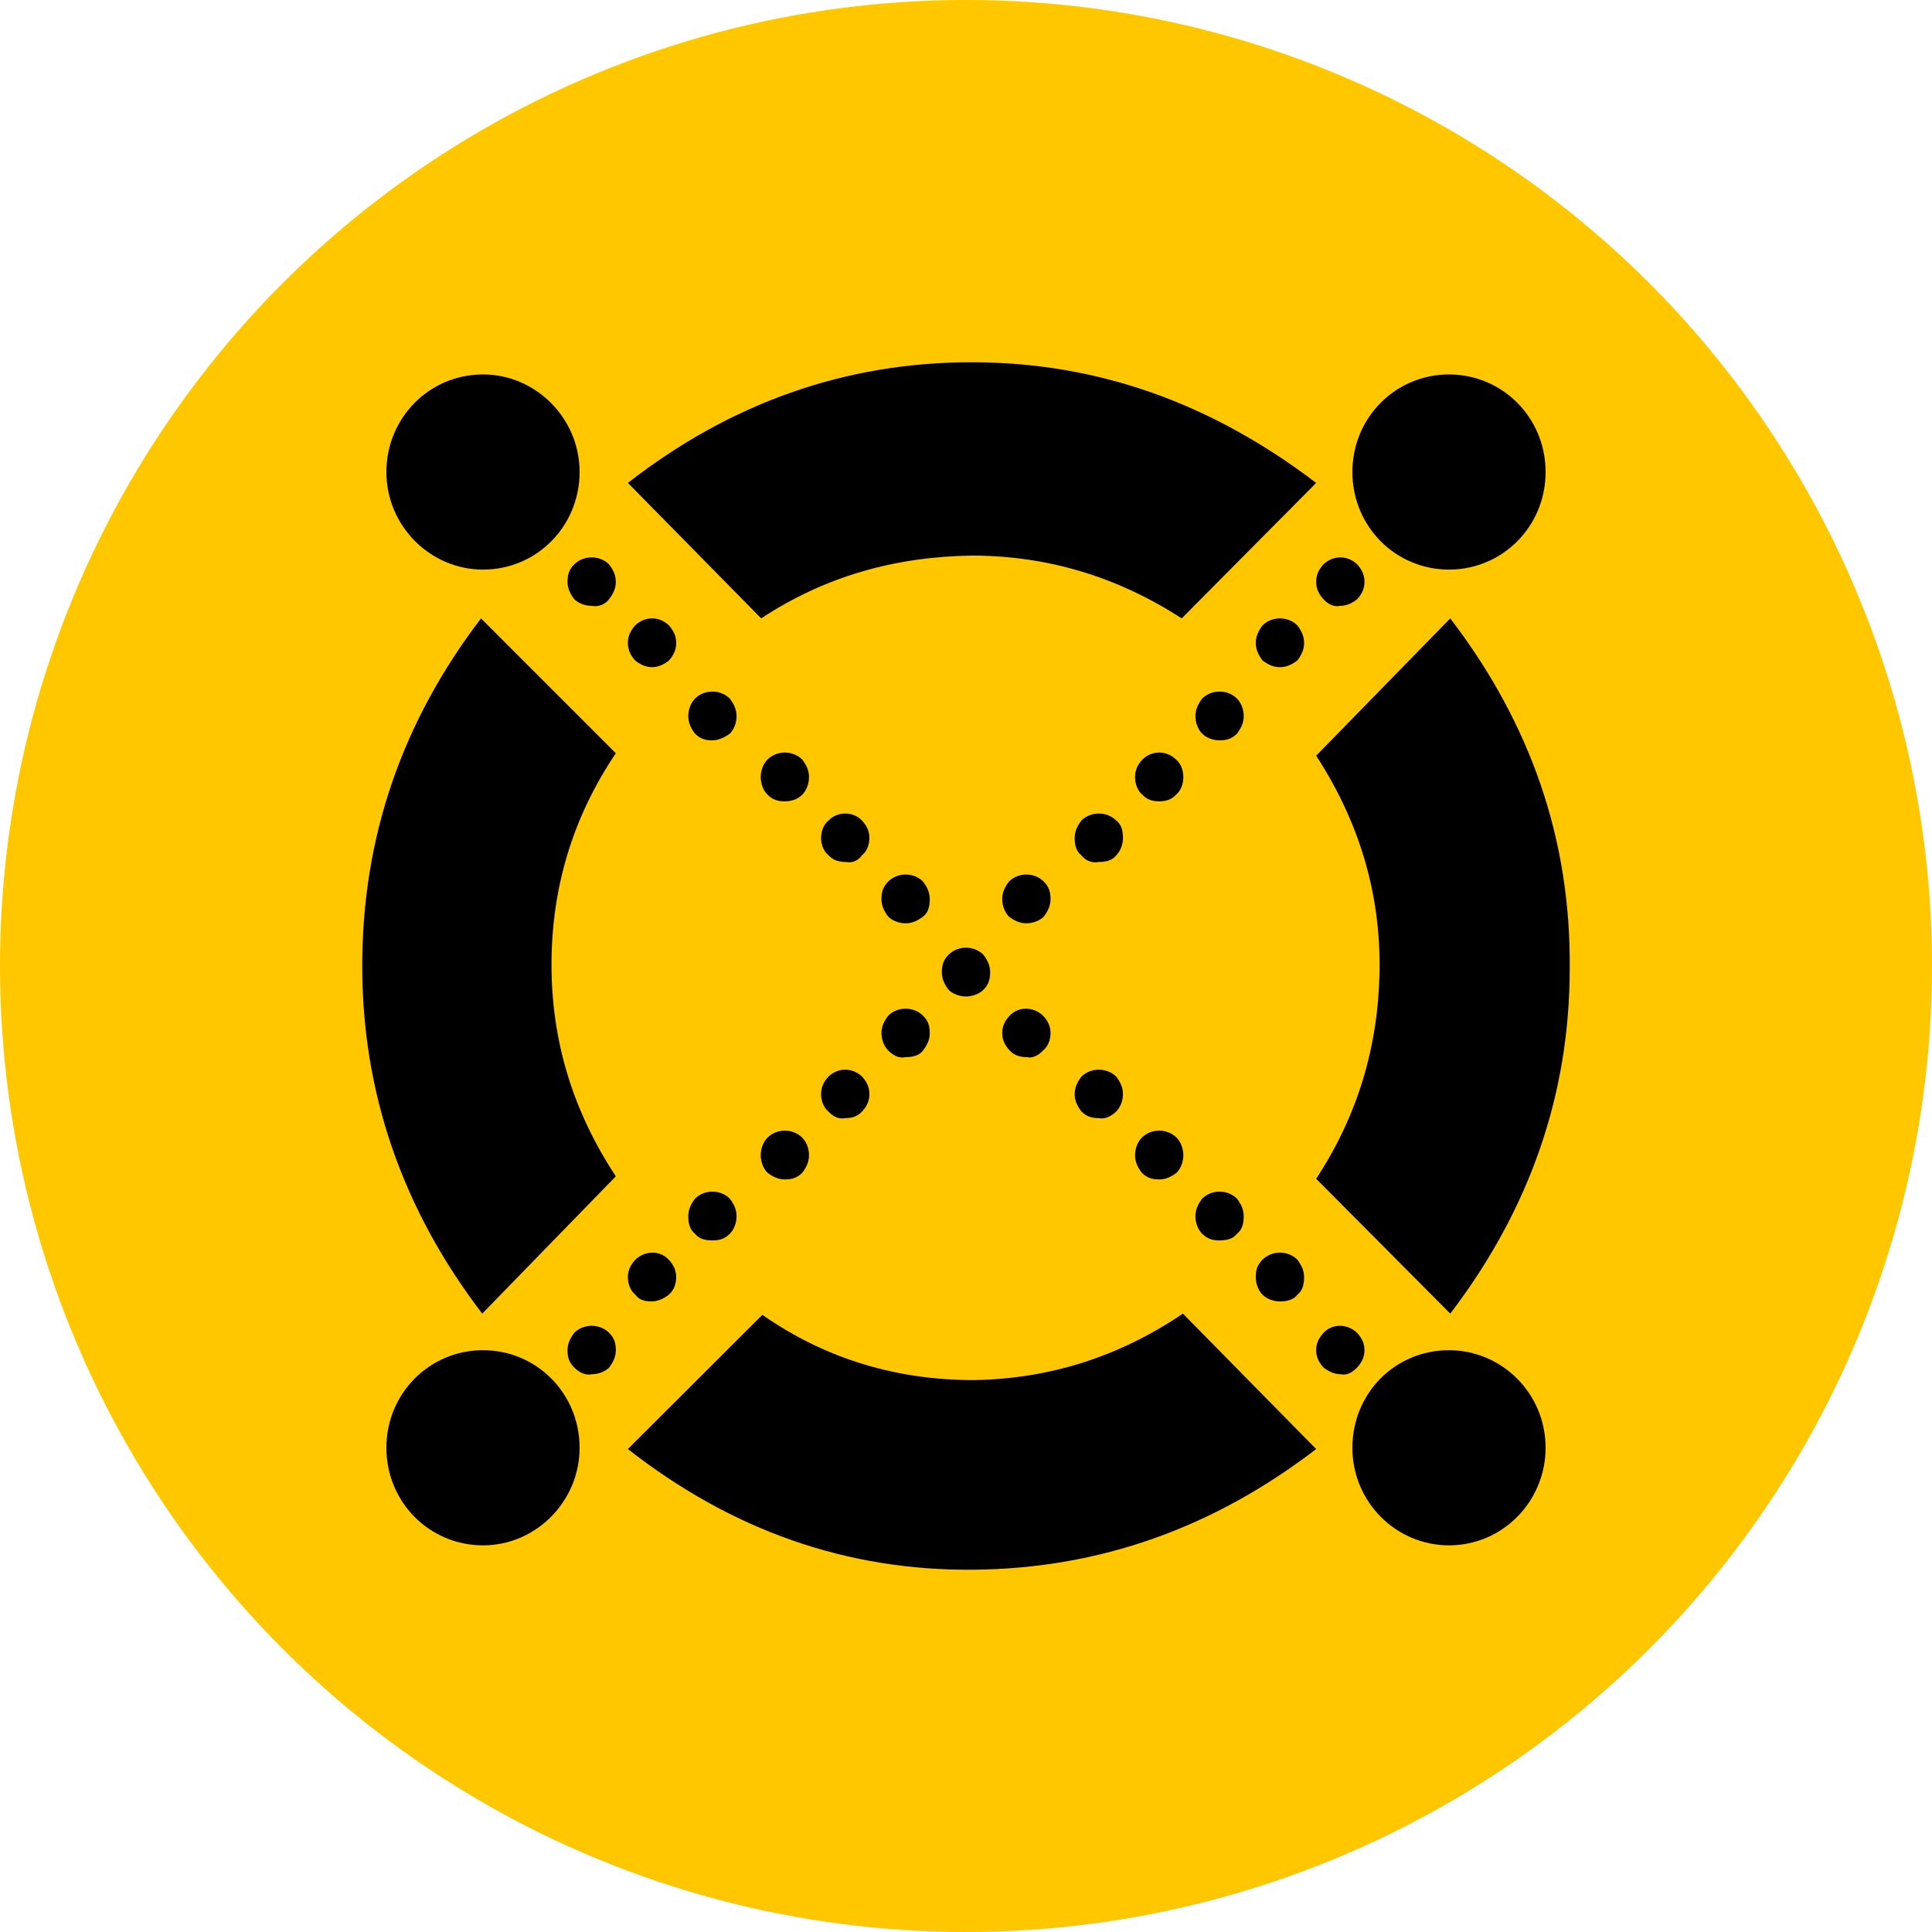 <svg xmlns="http://www.w3.org/2000/svg" width="256" height="256" fill="none" viewBox="0 0 256 256"><circle cx="128" cy="128" r="128" fill="#FFC700"/><path fill="#000" d="M175.359 79.392C174.719 78.684 174.399 77.976 174.399 77.09C174.399 76.205 174.719 75.496 175.359 74.788C176.639 73.548 178.559 73.548 179.839 74.788C180.479 75.496 180.799 76.205 180.799 77.09C180.799 77.976 180.479 78.684 179.839 79.392C179.199 79.924 178.399 80.278 177.599 80.278C176.799 80.455 175.999 80.101 175.359 79.392"/><path fill="#000" d="M167.289 87.512C166.756 86.799 166.4 86.085 166.4 85.194C166.4 84.302 166.756 83.589 167.289 82.875C168.534 81.627 170.667 81.627 171.911 82.875C172.445 83.589 172.8 84.302 172.8 85.194C172.8 86.085 172.445 86.799 171.911 87.512C171.2 88.047 170.489 88.404 169.6 88.404C168.712 88.404 168 88.047 167.289 87.512"/><path fill="#000" d="M159.289 97.209C158.756 96.674 158.4 95.782 158.4 94.891C158.4 93.999 158.756 93.286 159.289 92.572C160.534 91.324 162.667 91.324 163.911 92.572C164.445 93.107 164.8 93.999 164.8 94.891C164.8 95.782 164.445 96.496 163.911 97.209C163.2 97.922 162.489 98.101 161.6 98.101C160.712 98.101 159.823 97.744 159.289 97.209"/><path fill="#000" d="M151.36 105.29C150.72 104.755 150.4 103.863 150.4 102.971C150.4 102.08 150.72 101.366 151.36 100.653C152.64 99.405 154.56 99.405 155.84 100.653C156.48 101.188 156.8 102.08 156.8 102.971C156.8 103.863 156.48 104.755 155.84 105.29C155.2 106.003 154.4 106.181 153.6 106.181C152.8 106.181 152 106.003 151.36 105.29"/><path fill="#000" d="M143.289 113.332C142.578 112.8 142.4 111.915 142.4 111.03C142.4 110.144 142.756 109.436 143.289 108.727C144.534 107.488 146.667 107.488 147.912 108.727C148.623 109.259 148.8 110.144 148.8 111.03C148.8 111.915 148.445 112.8 147.912 113.332C147.378 114.04 146.489 114.217 145.6 114.217C144.712 114.394 143.823 114.04 143.289 113.332"/><path fill="#000" d="M132.8 119.134C132.8 118.242 133.155 117.529 133.689 116.815C134.933 115.567 137.066 115.567 138.311 116.815C139.022 117.529 139.2 118.242 139.2 119.134C139.2 120.025 138.844 120.739 138.311 121.452C137.777 121.987 136.889 122.344 136 122.344C135.111 122.344 134.4 121.987 133.689 121.452C133.155 120.917 132.8 120.025 132.8 119.134H132.8Z"/><path fill="#000" d="M117.689 139.19C117.156 138.659 116.801 137.773 116.801 136.888C116.801 136.002 117.156 135.294 117.689 134.586C118.934 133.346 121.067 133.346 122.312 134.586C123.023 135.294 123.201 136.002 123.201 136.888C123.201 137.773 122.845 138.482 122.312 139.19C121.778 139.899 120.889 140.076 120.001 140.076C119.112 140.253 118.401 139.899 117.69 139.19"/><path fill="#000" d="M109.76 147.271C109.12 146.74 108.8 145.854 108.8 144.969C108.8 144.083 109.12 143.375 109.76 142.667C111.04 141.427 112.96 141.427 114.24 142.667C114.88 143.375 115.2 144.083 115.2 144.969C115.2 145.854 114.88 146.563 114.24 147.271C113.6 147.979 112.8 148.156 112 148.156C111.2 148.333 110.4 147.979 109.76 147.271Z"/><path fill="#000" d="M101.689 155.39C101.156 154.855 100.801 153.964 100.801 153.072C100.801 152.18 101.156 151.289 101.689 150.754C102.934 149.505 105.067 149.505 106.312 150.754C106.845 151.289 107.201 152.18 107.201 153.072C107.201 153.964 106.845 154.677 106.312 155.39C105.601 156.104 104.889 156.282 104.001 156.282C103.112 156.282 102.401 155.925 101.69 155.39"/><path fill="#000" d="M92.09 163.471C91.378 162.936 91.201 162.045 91.201 161.153C91.201 160.261 91.556 159.548 92.09 158.834C93.334 157.586 95.467 157.586 96.712 158.834C97.245 159.548 97.601 160.261 97.601 161.153C97.601 162.045 97.245 162.936 96.712 163.471C96.001 164.185 95.29 164.363 94.401 164.363C93.512 164.363 92.623 164.185 92.09 163.471"/><path fill="#000" d="M84.184 171.552C83.528 171.017 83.199 170.125 83.199 169.234C83.199 168.342 83.528 167.629 84.184 166.915C85.497 165.667 87.466 165.667 88.615 166.915C89.271 167.629 89.599 168.342 89.599 169.234C89.599 170.125 89.271 171.017 88.615 171.552C87.958 172.087 87.138 172.444 86.317 172.444C85.497 172.444 84.676 172.265 84.184 171.552Z"/><path fill="#000" d="M76.09 181.21C75.379 180.502 75.201 179.793 75.201 178.908C75.201 178.022 75.556 177.314 76.09 176.606C77.334 175.366 79.467 175.366 80.712 176.606C81.423 177.314 81.601 178.022 81.601 178.908C81.601 179.793 81.245 180.502 80.712 181.21C80.178 181.741 79.29 182.096 78.401 182.096C77.69 182.273 76.801 181.919 76.09 181.21"/><path fill="#000" d="M80.71 79.392C81.244 78.684 81.599 77.976 81.599 77.09C81.599 76.205 81.244 75.496 80.71 74.788C79.466 73.548 77.333 73.548 76.088 74.788C75.377 75.496 75.199 76.205 75.199 77.09C75.199 77.976 75.555 78.684 76.088 79.392C76.621 79.924 77.51 80.278 78.399 80.278C79.288 80.455 80.177 80.101 80.71 79.392"/><path fill="#000" d="M88.64 87.512C89.28 86.799 89.6 86.085 89.6 85.194C89.6 84.302 89.28 83.589 88.64 82.875C87.36 81.627 85.44 81.627 84.16 82.875C83.52 83.589 83.2 84.302 83.2 85.194C83.2 86.085 83.52 86.799 84.16 87.512C84.8 88.047 85.6 88.404 86.4 88.404C87.2 88.404 88 88.047 88.64 87.512"/><path fill="#000" d="M96.71 97.209C97.244 96.674 97.599 95.782 97.599 94.891C97.599 93.999 97.244 93.286 96.71 92.572C95.466 91.324 93.333 91.324 92.088 92.572C91.555 93.107 91.199 93.999 91.199 94.891C91.199 95.782 91.555 96.496 92.088 97.209C92.799 97.922 93.51 98.101 94.399 98.101C95.11 98.101 95.999 97.744 96.71 97.209"/><path fill="#000" d="M106.31 105.29C106.844 104.755 107.199 103.863 107.199 102.971C107.199 102.08 106.844 101.366 106.31 100.653C105.066 99.405 102.932 99.405 101.688 100.653C101.155 101.188 100.799 102.08 100.799 102.971C100.799 103.863 101.155 104.755 101.688 105.29C102.399 106.003 103.11 106.181 103.999 106.181C104.71 106.181 105.599 106.003 106.31 105.29"/><path fill="#000" d="M114.216 113.332C114.872 112.8 115.2 111.915 115.2 111.03C115.2 110.144 114.872 109.436 114.216 108.727C113.067 107.488 110.934 107.488 109.785 108.727C109.129 109.259 108.801 110.144 108.801 111.03C108.801 111.915 109.129 112.8 109.785 113.332C110.442 114.04 111.262 114.217 112.083 114.217C112.903 114.394 113.723 114.04 114.216 113.332Z"/><path fill="#000" d="M123.2 119.134C123.2 118.242 122.844 117.529 122.311 116.815C121.066 115.567 118.933 115.567 117.689 116.815C116.978 117.529 116.8 118.242 116.8 119.134C116.8 120.025 117.155 120.739 117.689 121.452C118.222 121.987 119.111 122.344 120 122.344C120.889 122.344 121.6 121.987 122.311 121.452C123.022 120.917 123.2 120.025 123.2 119.134H123.2Z"/><path fill="#000" d="M130.31 131.148C131.021 130.435 131.199 129.721 131.199 128.83C131.199 127.938 130.843 127.225 130.31 126.511C129.066 125.263 126.932 125.263 125.688 126.511C124.977 127.225 124.799 127.938 124.799 128.83C124.799 129.721 125.155 130.435 125.688 131.148C126.221 131.683 127.11 132.04 127.999 132.04C128.888 132.04 129.777 131.683 130.31 131.148"/><path fill="#000" d="M138.216 139.19C138.872 138.659 139.2 137.773 139.2 136.888C139.2 136.002 138.872 135.294 138.216 134.586C136.903 133.346 134.934 133.346 133.785 134.586C133.129 135.294 132.8 136.002 132.8 136.888C132.8 137.773 133.129 138.482 133.785 139.19C134.441 139.899 135.262 140.076 136.082 140.076C136.739 140.253 137.559 139.899 138.216 139.19Z"/><path fill="#000" d="M147.91 147.271C148.443 146.74 148.799 145.854 148.799 144.969C148.799 144.083 148.443 143.375 147.91 142.667C146.666 141.427 144.532 141.427 143.288 142.667C142.754 143.375 142.399 144.083 142.399 144.969C142.399 145.854 142.754 146.563 143.288 147.271C143.999 147.979 144.71 148.156 145.599 148.156C146.31 148.333 147.199 147.979 147.91 147.271"/><path fill="#000" d="M155.91 155.39C156.443 154.855 156.799 153.964 156.799 153.072C156.799 152.18 156.443 151.289 155.91 150.754C154.666 149.505 152.532 149.505 151.288 150.754C150.754 151.289 150.399 152.18 150.399 153.072C150.399 153.964 150.754 154.677 151.288 155.39C151.999 156.104 152.71 156.282 153.599 156.282C154.488 156.282 155.199 155.925 155.91 155.39"/><path fill="#000" d="M163.91 163.471C164.621 162.936 164.799 162.045 164.799 161.153C164.799 160.261 164.443 159.548 163.91 158.834C162.666 157.586 160.532 157.586 159.288 158.834C158.754 159.548 158.399 160.261 158.399 161.153C158.399 162.045 158.754 162.936 159.288 163.471C159.999 164.185 160.71 164.363 161.599 164.363C162.488 164.363 163.377 164.185 163.91 163.471"/><path fill="#000" d="M171.91 171.552C172.621 171.017 172.799 170.125 172.799 169.234C172.799 168.342 172.443 167.629 171.91 166.915C170.665 165.667 168.532 165.667 167.288 166.915C166.577 167.629 166.399 168.342 166.399 169.234C166.399 170.125 166.754 171.017 167.288 171.552C167.821 172.087 168.71 172.444 169.599 172.444C170.488 172.444 171.376 172.265 171.91 171.552"/><path fill="#000" d="M179.815 181.21C180.472 180.502 180.8 179.793 180.8 178.908C180.8 178.022 180.472 177.314 179.815 176.606C178.503 175.366 176.533 175.366 175.385 176.606C174.728 177.314 174.4 178.022 174.4 178.908C174.4 179.793 174.728 180.502 175.385 181.21C176.041 181.741 176.862 182.096 177.682 182.096C178.339 182.273 179.159 181.919 179.815 181.21Z"/><path fill="#000" d="M100.858 81.939C109.281 76.392 118.515 73.781 128.72 73.618C138.763 73.618 147.996 76.392 156.582 81.939L174.401 63.99C160.47 53.385 145.404 48 128.72 48C112.035 48 96.808 53.385 83.202 63.99L100.859 81.939H100.858Z"/><path fill="#000" d="M81.6 155.866C75.863 147.178 73.077 137.834 73.077 127.837C73.077 117.674 75.864 108.331 81.6 99.808L63.734 81.941C53.245 95.71 48 110.954 48 128.002C48 144.721 53.245 160.129 63.898 174.062L81.599 155.867L81.6 155.866Z"/><path fill="#000" d="M156.742 174.06C148.319 179.771 139.085 182.707 129.041 182.87C118.836 182.87 109.441 180.097 101.018 174.223L83.198 192.007C96.968 202.776 112.195 208.159 129.041 207.996C145.726 207.833 160.792 202.449 174.398 192.007L156.74 174.06L156.742 174.06Z"/><path fill="#000" d="M174.399 100.134C180.053 108.822 182.96 118.329 182.798 128.656C182.637 138.655 179.891 147.835 174.399 156.194L192.167 174.06C202.666 160.291 207.996 145.047 207.996 128.328C208.158 111.281 202.828 95.872 192.167 81.94L174.399 100.134V100.134Z"/><path fill="#000" d="M191.999 178.909C198.981 178.909 204.799 184.618 204.799 191.838C204.799 198.89 199.147 204.767 191.999 204.767C185.018 204.767 179.199 199.058 179.199 191.838C179.199 184.618 184.851 178.909 191.999 178.909Z"/><path fill="#000" d="M64 178.909C71.074 178.909 76.8 184.618 76.8 191.838C76.8 198.89 71.074 204.767 64 204.767C56.926 204.767 51.2 199.058 51.2 191.838C51.2 184.618 56.926 178.909 64 178.909Z"/><path fill="#000" d="M191.999 49.617C199.073 49.617 204.799 55.325 204.799 62.546C204.799 69.766 199.073 75.475 191.999 75.475C184.926 75.475 179.199 69.766 179.199 62.546C179.199 55.325 184.926 49.617 191.999 49.617Z"/><path fill="#000" d="M64 49.617C70.982 49.617 76.8 55.401 76.8 62.546C76.8 69.691 71.148 75.475 64 75.475C57.018 75.475 51.2 69.691 51.2 62.546C51.2 55.401 56.852 49.617 64 49.617Z"/></svg>